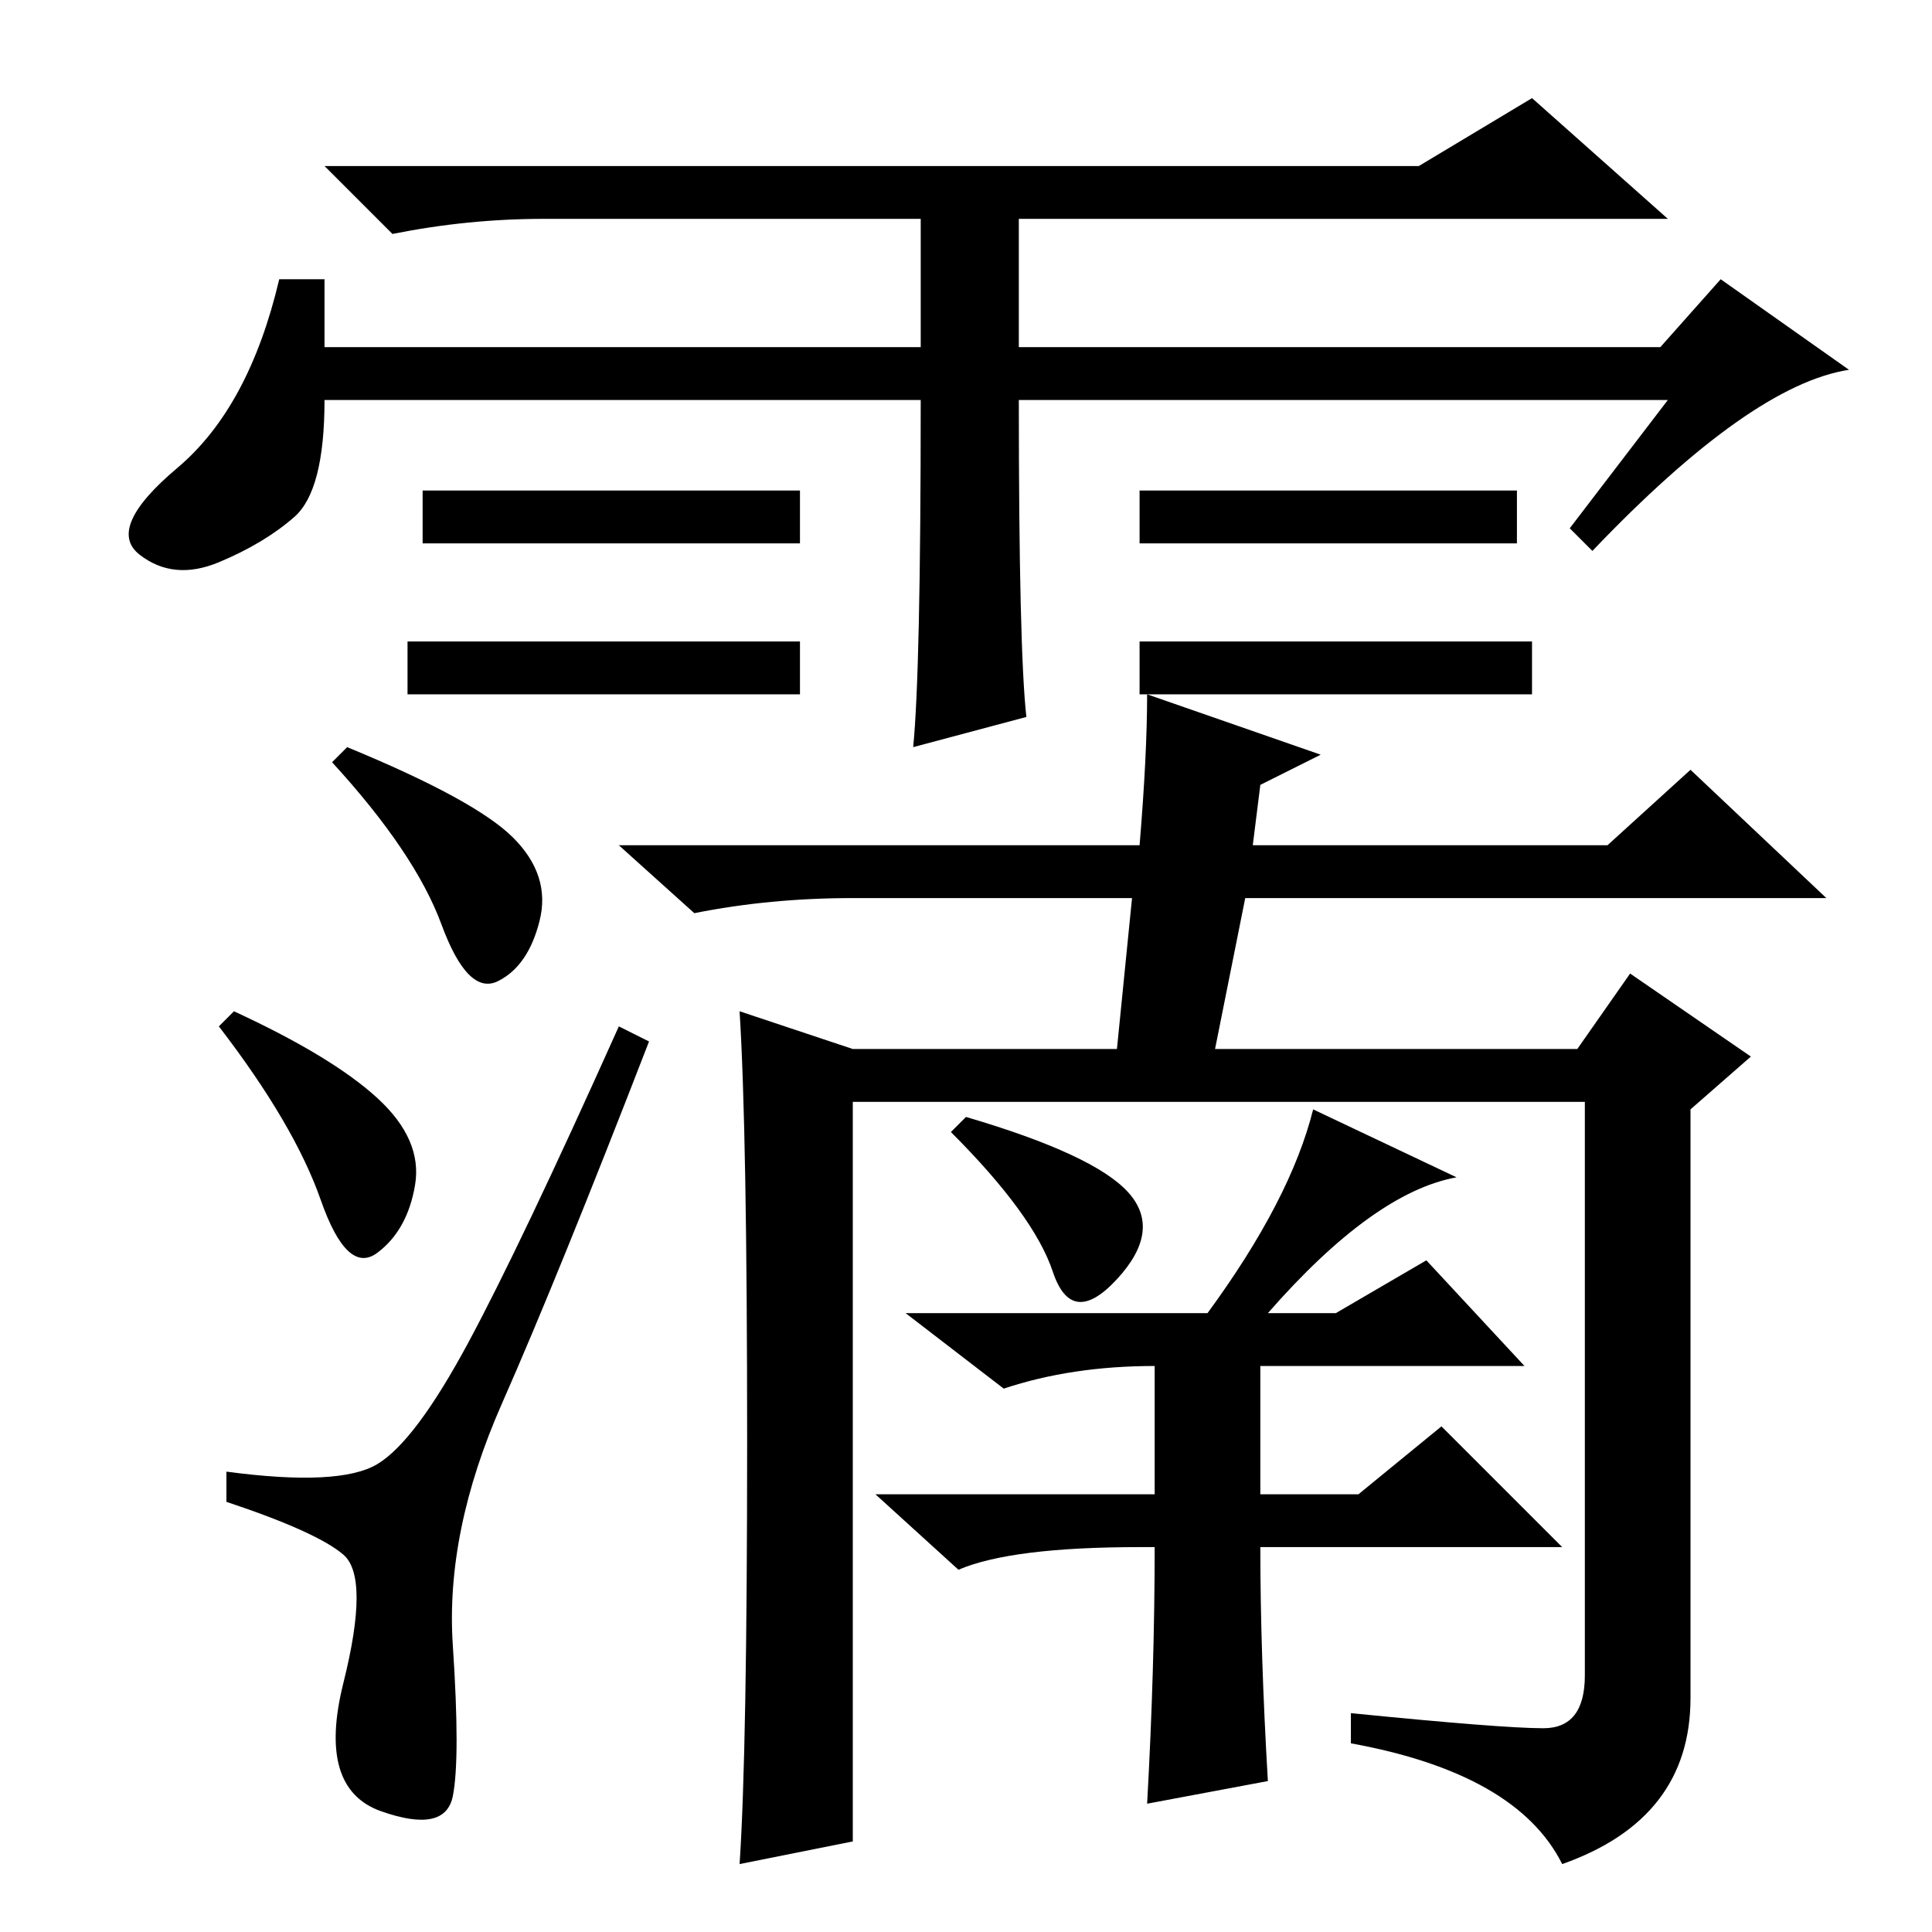<?xml version="1.0" standalone="no"?>
<!DOCTYPE svg PUBLIC "-//W3C//DTD SVG 1.1//EN" "http://www.w3.org/Graphics/SVG/1.1/DTD/svg11.dtd" >
<svg xmlns="http://www.w3.org/2000/svg" xmlns:xlink="http://www.w3.org/1999/xlink" version="1.1" viewBox="0 -36 256 256">
  <g transform="matrix(1 0 0 -1 0 220)">
   <path fill="currentColor"
d="M203 171v-7h-52v7h52zM122 203h-79q0 -12 -4 -15.5t-10 -6t-10.5 1t5 11.5t13.5 25h6v-9h79v17h-50q-10 0 -20 -2l-9 9h145l15 9l18 -16h-86v-17h85l8 9l17 -12q-13 -2 -34 -24l-3 3l13 17h-86q0 -33 1 -42l-15 -4q1 10 1 46zM106 191v-7h-50v7h50zM201 191v-7h-50v7h50z
M106 171v-7h-52v7h52zM46 157q17 -7 22 -12t3.5 -11t-5.5 -8t-7.5 7.5t-14.5 21.5zM31 122q13 -6 19 -11.5t5 -11.5t-5 -9t-7.5 7t-13.5 23zM50 62q5 3 12 16t20 42l4 -2q-12 -31 -19.5 -48t-6.5 -32t0 -20t-9.5 -2t-5 17t0 17t-15.5 7v4q15 -2 20 1zM149.5 98
q4.5 -5 -1.5 -11.5t-8.5 1t-13.5 18.5l2 2q17 -5 21.5 -10zM193 100q-11 -2 -25 -18h9l12 7l13 -14h-35v-17h13l11 9l16 -16h-40q0 -14 1 -31l-16 -3q1 18 1 34h-2q-17 0 -24 -3l-11 10h37v17q-11 0 -20 -3l-13 10h40q11 15 14 27zM204.5 27q5.5 0 5.5 7v76h-97v-98l-15 -3
q1 15 1 56t-1 57l15 -5h35l2 20h-37q-11 0 -21 -2l-10 9h69q1 12 1 20l23 -8l-8 -4l-1 -8h47l11 10l18 -17h-77l-4 -20h48l7 10l16 -11l-8 -7v-78q0 -16 -17 -22q-6 12 -28 16v4q20 -2 25.5 -2z" />
  </g>

</svg>
